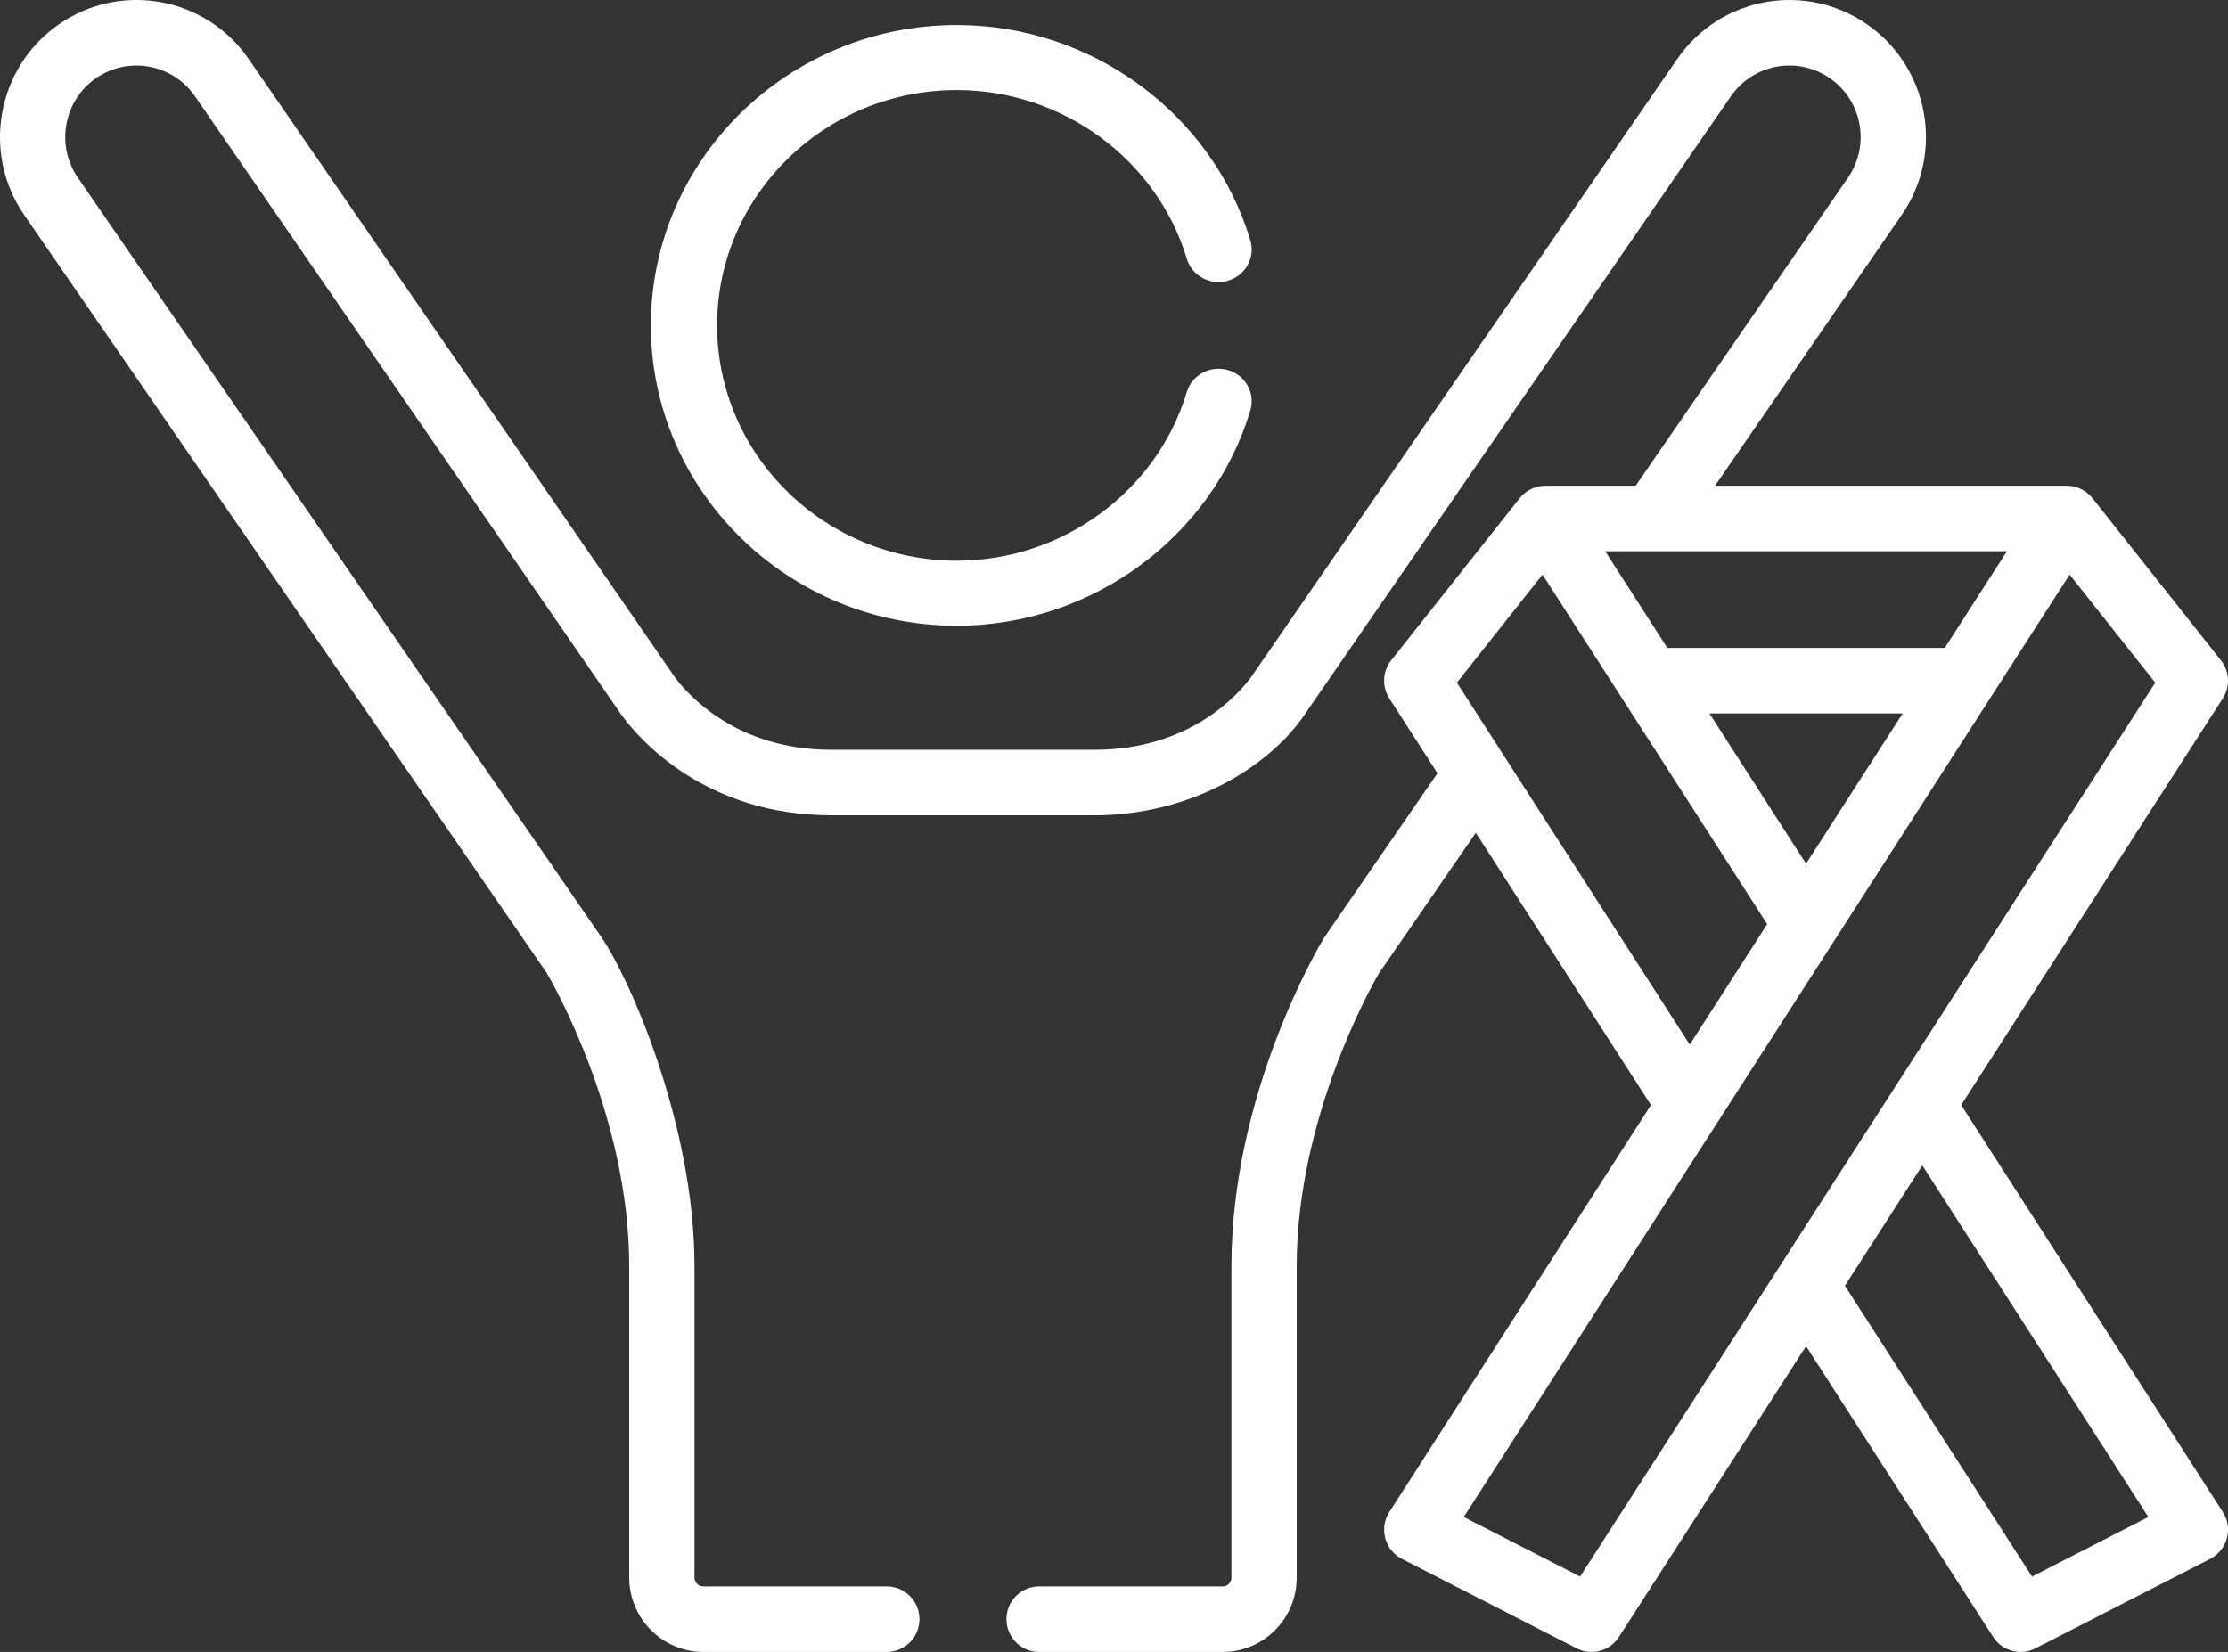 <?xml version="1.0" encoding="UTF-8"?>
<svg width="89px" height="66px" viewBox="0 0 89 66" version="1.1" xmlns="http://www.w3.org/2000/svg" xmlns:xlink="http://www.w3.org/1999/xlink">
    <rect x="0" y="0" width="89" height="66" fill="#333333" stroke="none"/>
    <!-- Generator: Sketch 51.3 (57544) - http://www.bohemiancoding.com/sketch -->
    <title>027-solidarity-1</title>
    <desc>Created with Sketch.</desc>
    <defs></defs>
    <g id="Main-pages" stroke="none" stroke-width="1" fill="none" fill-rule="evenodd">
        <g id="page-6" transform="translate(-141, -592)" fill="#FFFFFF" fill-rule="nonzero">
            <g id="027-solidarity-1" transform="translate(141, 592)">
                <path d="M88.792,60.407 L78.342,44.149 L88.791,27.904 C89.095,27.433 89.065,26.819 88.716,26.38 L83.583,19.901 C83.345,19.601 82.957,19.407 82.562,19.407 L68.509,19.407 L75.964,8.59 C77.679,6.104 77.063,2.695 74.583,0.974 C72.107,-0.746 68.711,-0.128 66.996,2.361 L49.978,27.052 C49.459,27.753 47.521,29.957 43.718,29.957 L33.213,29.957 C29.413,29.957 27.474,27.753 26.953,27.051 L9.936,2.361 C8.222,-0.127 4.828,-0.748 2.348,0.974 C-0.124,2.691 -0.744,6.107 0.967,8.589 L21.843,38.878 C22.097,39.311 25.134,44.624 25.134,50.584 L25.134,63.024 C25.134,64.665 26.464,66 28.099,66 L35.424,66 C36.144,66 36.728,65.414 36.728,64.691 C36.728,63.968 36.144,63.383 35.424,63.383 L28.099,63.383 C27.902,63.383 27.742,63.222 27.742,63.024 L27.742,50.584 C27.742,44.916 25.13,39.041 24.012,37.425 L3.111,7.101 C2.219,5.805 2.542,4.022 3.832,3.126 C5.122,2.231 6.895,2.549 7.791,3.85 L24.821,28.558 C24.828,28.569 24.836,28.579 24.844,28.59 C25.53,29.524 28.164,32.574 33.213,32.574 L43.718,32.574 C47.562,32.574 50.693,30.642 52.11,28.558 L69.14,3.85 C70.025,2.564 71.795,2.22 73.099,3.127 C74.389,4.022 74.717,5.799 73.819,7.1 L65.338,19.407 L61.728,19.407 C61.347,19.407 60.959,19.584 60.708,19.901 L55.574,26.38 C55.226,26.819 55.196,27.433 55.499,27.904 L57.421,30.893 L52.919,37.425 C52.905,37.446 52.891,37.467 52.878,37.489 C52.728,37.737 49.19,43.642 49.19,50.584 L49.19,63.036 C49.19,63.227 49.035,63.382 48.845,63.382 L41.508,63.382 C40.788,63.382 40.204,63.968 40.204,64.691 C40.204,65.414 40.788,66 41.508,66 L48.845,66 C50.473,66 51.798,64.67 51.798,63.036 L51.798,50.584 C51.798,44.621 54.839,39.304 55.089,38.878 L58.953,33.272 L65.949,44.149 L55.499,60.407 C55.299,60.718 55.24,61.099 55.336,61.457 C55.431,61.814 55.673,62.114 56.002,62.282 L62.983,65.857 C63.581,66.162 64.309,65.964 64.671,65.401 L72.145,53.782 L79.619,65.401 C79.981,65.964 80.71,66.162 81.307,65.857 L88.289,62.282 C88.976,61.93 89.21,61.058 88.792,60.407 Z M80.169,22.024 C79.687,22.774 78.26,24.994 77.687,25.886 L66.603,25.886 L64.121,22.024 C66.651,22.024 78.633,22.024 80.169,22.024 Z M76.005,28.503 L72.145,34.508 L68.285,28.503 L76.005,28.503 Z M58.197,27.274 L61.617,22.957 C62.191,23.849 69.591,35.363 70.593,36.922 L67.5,41.735 L58.197,27.274 Z M63.119,62.988 L58.472,60.609 C60.156,57.989 81.744,24.403 82.673,22.957 L86.093,27.274 C85.053,28.89 64.608,60.674 63.119,62.988 Z M81.171,62.988 L73.697,51.369 L76.789,46.562 L85.818,60.609 L81.171,62.988 Z" id="Shape"></path>
                <path d="M49.051,14.786 C48.349,14.583 47.614,14.976 47.408,15.664 C46.216,19.631 42.439,22.402 38.223,22.402 C32.943,22.402 28.646,18.184 28.646,13 C28.646,7.816 32.943,3.598 38.223,3.598 C42.439,3.598 46.216,6.369 47.408,10.336 C47.614,11.024 48.349,11.418 49.051,11.215 C49.752,11.012 50.152,10.289 49.946,9.601 C48.424,4.537 43.604,1 38.223,1 C31.483,1 26,6.383 26,13 C26,19.617 31.483,25 38.223,25 C43.604,25 48.424,21.463 49.946,16.399 C50.152,15.711 49.752,14.988 49.051,14.786 Z" id="Shape"></path>
            </g>
        </g>
    </g>
</svg>